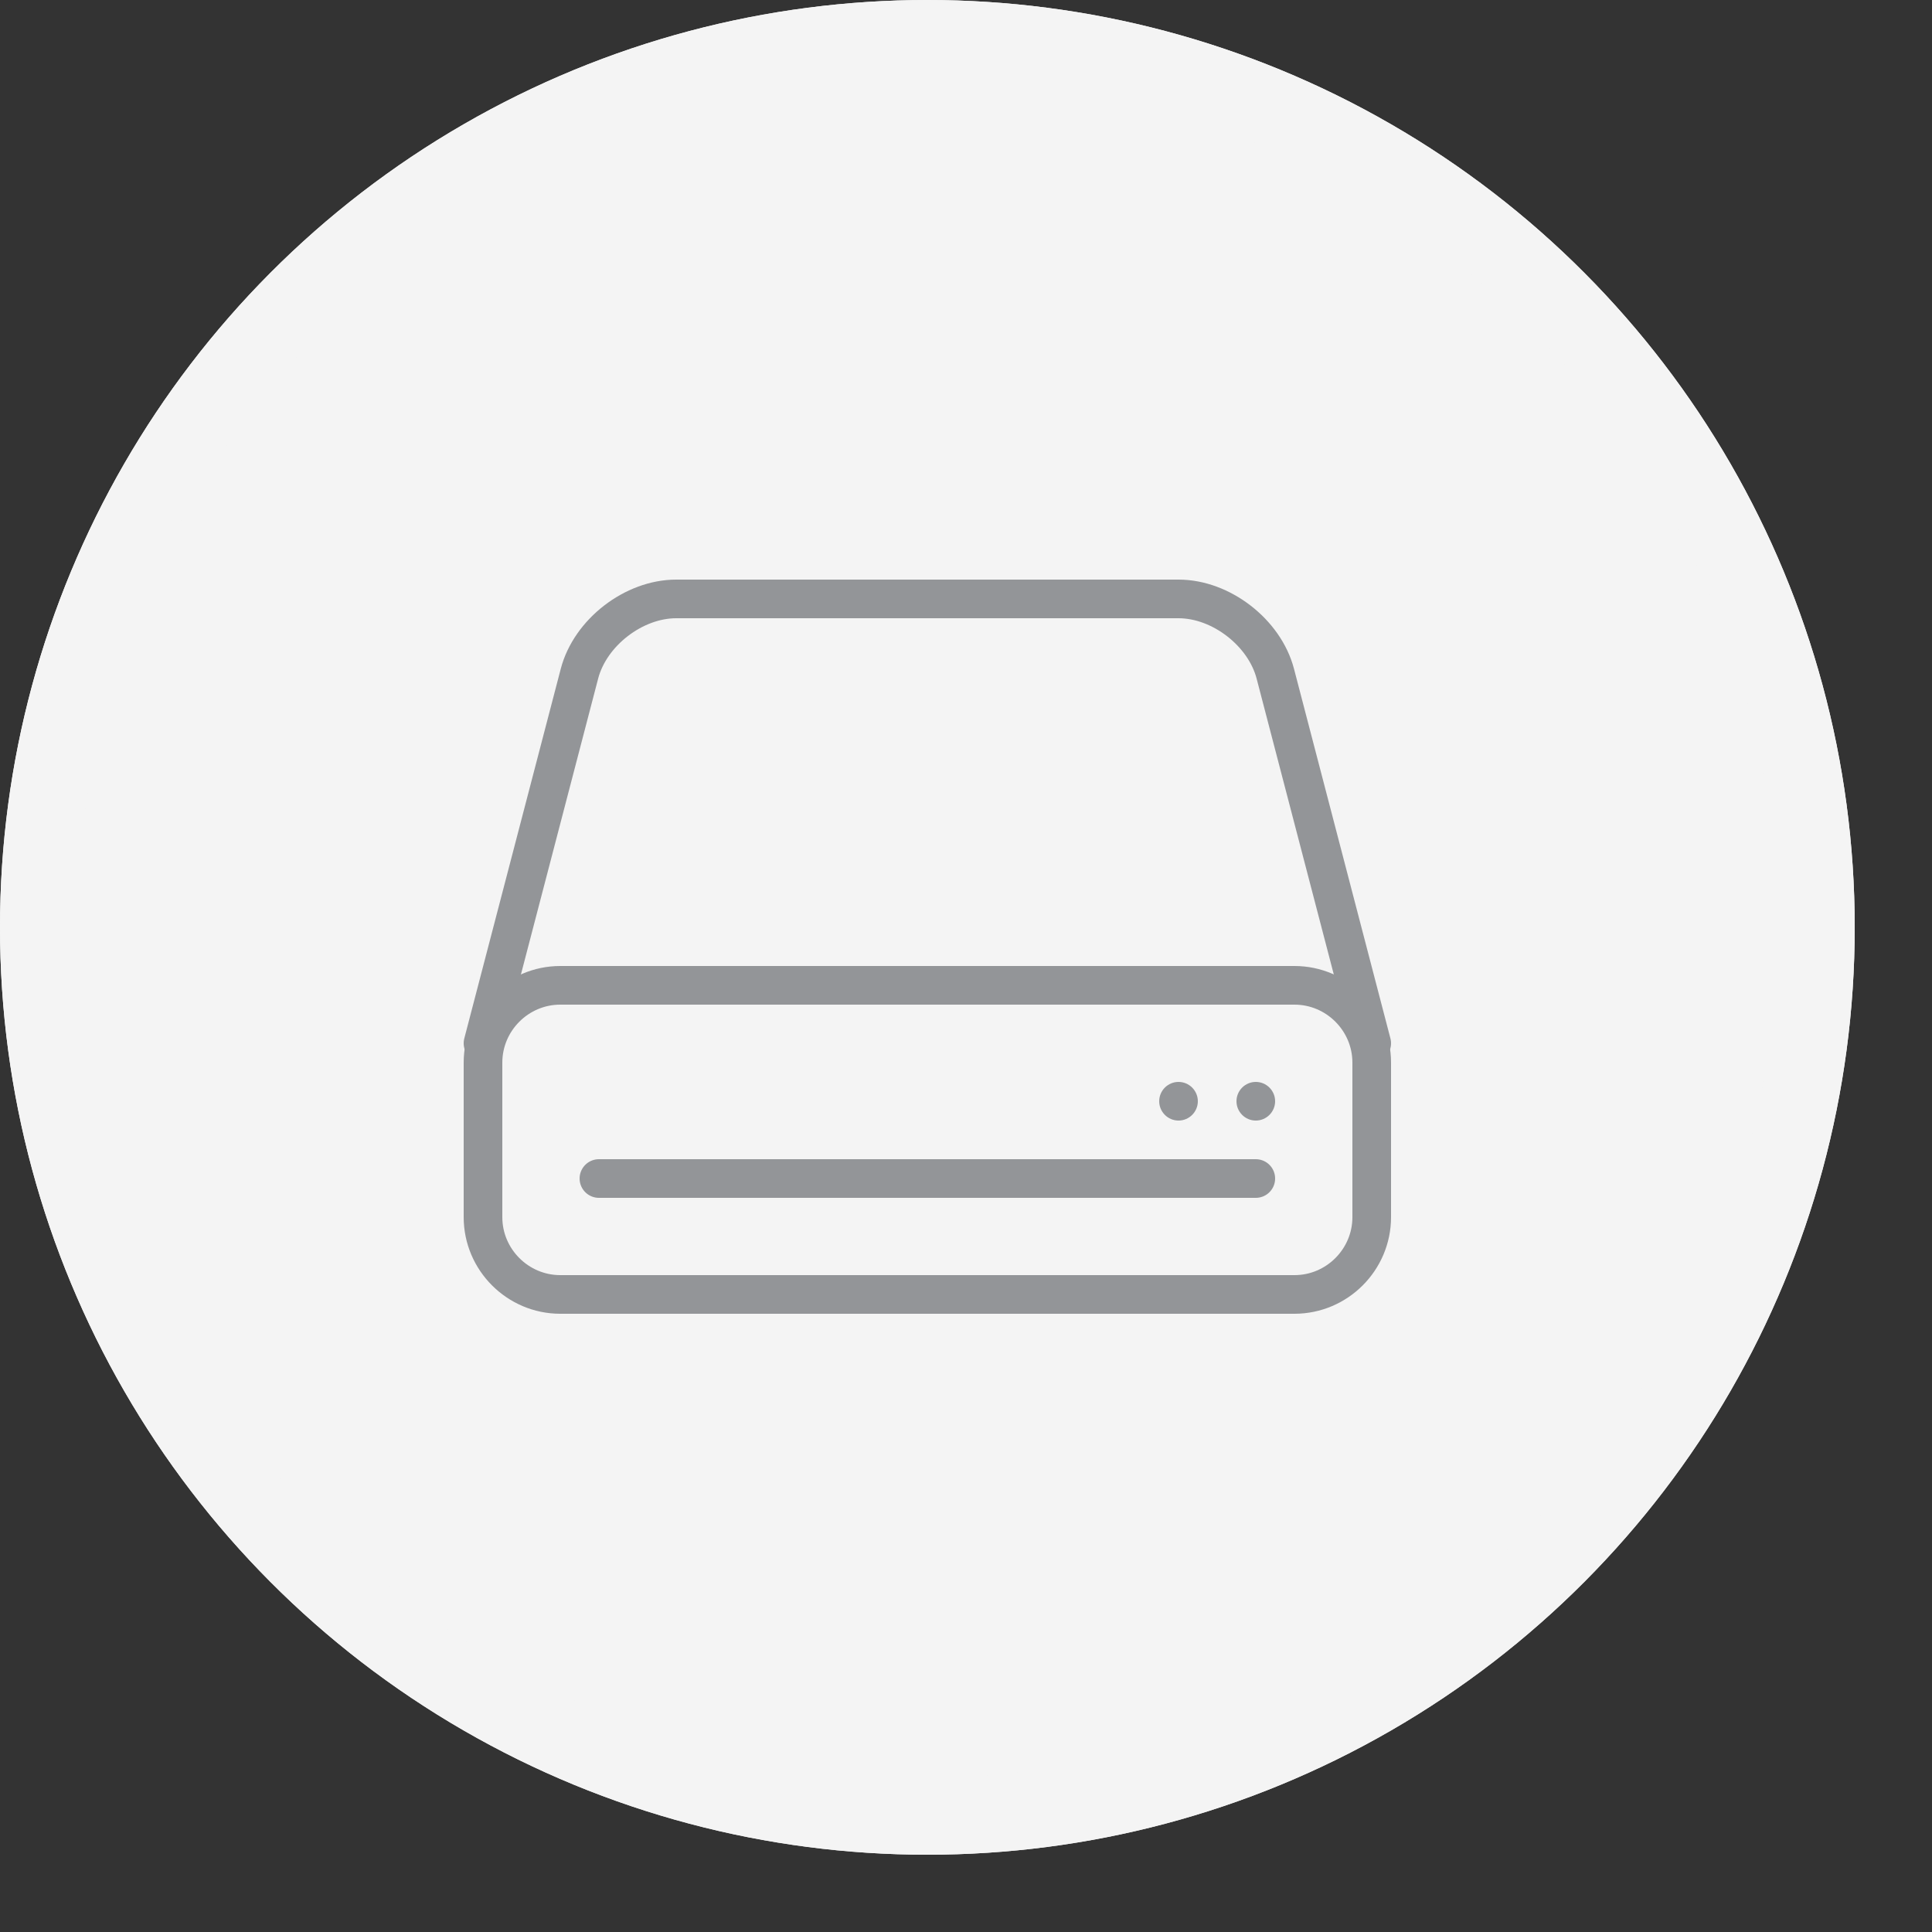 <svg width="50" height="50" viewBox="0 0 50 50" version="1.1" xmlns="http://www.w3.org/2000/svg" xmlns:xlink="http://www.w3.org/1999/xlink">
    <rect x="0" y="0" width="50" height="50" fill="#333333" stroke="none"/>
    <desc>Volumes</desc>
    <defs>
        <circle id="path-1" cx="24" cy="24" r="24"></circle>
    </defs>
    <g id="ui-kit---1440" stroke="none" stroke-width="1" fill="none" fill-rule="evenodd">
        <g id="sticker-sheet" transform="translate(-267, -93)">
            <g id="create:dropdown" transform="translate(251, 73)">
                <g id="volume">
                    <g id="icon" transform="translate(16, 20)">
                        <g id="Oval-2">
                             <g id="path-1-link" fill="#F4F4F4">
                    <circle id="path-1" cx="24" cy="24" r="24" class="circle"></circle>
                </g>
                            <circle stroke="#F4F4F4" stroke-width="2" cx="24" cy="24" r="23" class="outerCircle"></circle>
                        </g>
                        <g id="Group-14" transform="translate(12, 15)" class="insidePath">
                            <path d="M23.5,16.5 C23.5,17.6 22.601,18.5 21.5,18.5 L2.5,18.5 C1.4,18.5 0.5,17.6 0.5,16.5 L0.5,12.5 C0.5,11.4 1.4,10.5 2.5,10.5 L21.5,10.5 C22.601,10.5 23.5,11.4 23.5,12.5 L23.5,16.5 L23.5,16.5 Z" id="Stroke-2084" stroke="#939598" stroke-linecap="round" stroke-linejoin="round"></path>
                            <path d="M3.5,15.5 L20.5,15.5" id="Stroke-2085" stroke="#939598" stroke-linecap="round" stroke-linejoin="round"></path>
                            <path d="M20.5,13 C20.224,13 20,13.225 20,13.5 C20,13.775 20.224,14 20.5,14 C20.776,14 21,13.775 21,13.5 C21,13.225 20.776,13 20.5,13" id="Fill-2086" fill="#939598"></path>
                            <path d="M18.5,13 C18.224,13 18,13.225 18,13.5 C18,13.775 18.224,14 18.5,14 C18.776,14 19,13.775 19,13.5 C19,13.225 18.776,13 18.5,13" id="Fill-2087" fill="#939598"></path>
                            <path d="M23.5,12 L21.005,2.436 C20.727,1.371 19.601,0.5 18.5,0.5 L5.5,0.5 C4.4,0.5 3.273,1.371 2.996,2.436 L0.5,12" id="Stroke-2088" stroke="#939598" stroke-linecap="round" stroke-linejoin="round"></path>
                        </g>
                    </g>
                </g>
            </g>
        </g>
    </g>
</svg>
